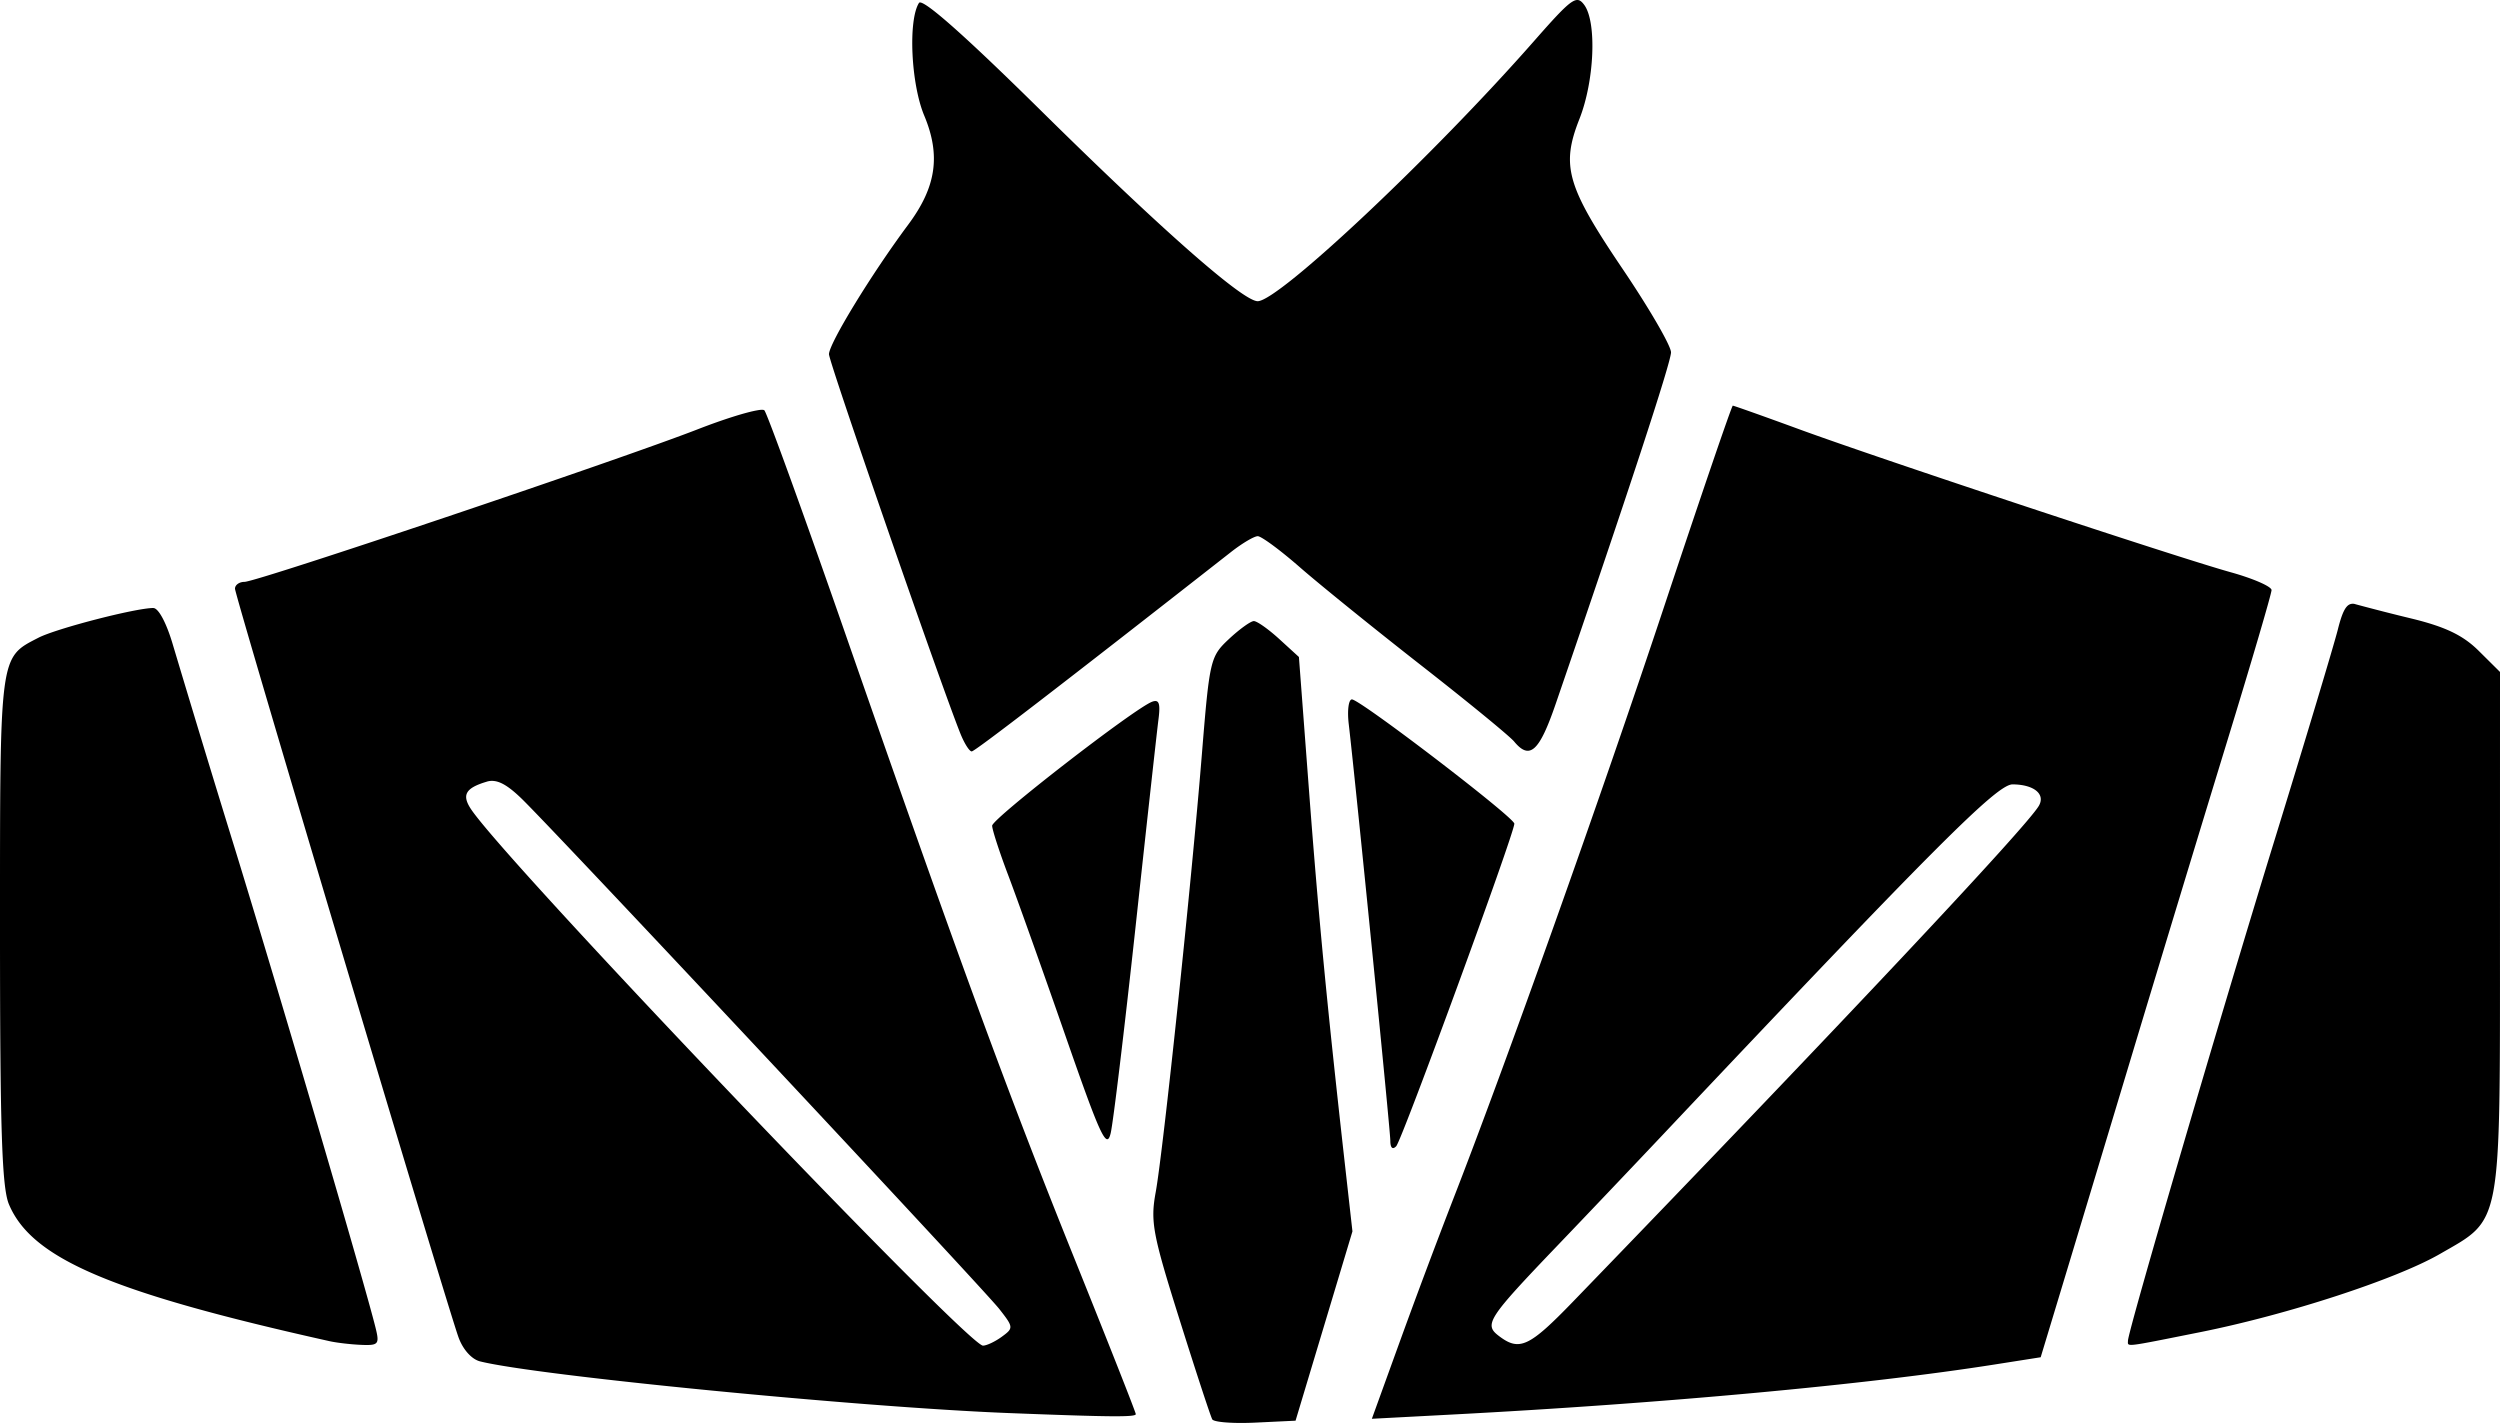 <svg xmlns="http://www.w3.org/2000/svg" xml:space="preserve" width="383" height="217.993" viewBox="0 0 101.335 57.677"><path d="M63.984.005c-.256-.058-.652.349-1.81 1.667-4.077 4.642-10.34 10.537-11.195 10.537-.6 0-3.883-2.887-8.772-7.712C39.07 1.401 37.383-.089 37.25.119c-.444.7-.325 3.28.212 4.564.677 1.62.49 2.894-.652 4.428-1.482 1.991-3.208 4.814-3.208 5.247 0 .322 4.512 13.344 5.328 15.38.161.4.367.724.459.72.136-.006 3.593-2.665 10.51-8.083.45-.353.937-.641 1.083-.641s.912.565 1.703 1.256c.79.691 2.994 2.473 4.895 3.96 1.902 1.486 3.61 2.885 3.795 3.108.63.76 1.018.41 1.678-1.511 2.922-8.505 4.68-13.863 4.68-14.265 0-.262-.877-1.775-1.949-3.362-2.28-3.374-2.516-4.19-1.762-6.102.607-1.54.707-3.916.195-4.617-.078-.106-.147-.176-.233-.196m6.253 16.438c-.043 0-1.294 3.661-2.78 8.135-2.567 7.731-6.466 18.68-8.598 24.144a304 304 0 0 0-2.116 5.65l-1.136 3.137 3.219-.17c8.568-.45 16.837-1.212 22.021-2.03l1.87-.294.812-2.684c.447-1.476 1.727-5.72 2.844-9.43s2.857-9.44 3.866-12.733c1.01-3.292 1.836-6.104 1.836-6.249s-.744-.47-1.654-.723c-2.186-.609-14.184-4.584-17.494-5.797-1.436-.526-2.647-.956-2.69-.956m-39.528.187c-.452.074-1.39.368-2.42.768-3.22 1.254-17.877 6.188-18.38 6.188-.21 0-.384.125-.384.277 0 .284 8.519 28.817 9.056 30.332.177.5.534.902.879.988 2.297.577 15.437 1.862 21.418 2.094 4.137.161 5.16.17 5.16.044 0-.072-1.116-2.9-2.478-6.284-2.74-6.805-4.69-12.124-9.29-25.334-1.697-4.875-3.177-8.956-3.287-9.07-.027-.028-.124-.03-.274-.003zm64.554 7.86c-.197.07-.337.374-.5 1.024-.16.632-1.314 4.475-2.567 8.54-2.243 7.28-5.94 19.903-5.941 20.29-.001.257-.208.281 2.947-.35 3.533-.709 7.918-2.14 9.697-3.165 2.528-1.458 2.434-.954 2.435-13.048l.001-10.544-.86-.853c-.634-.63-1.344-.973-2.711-1.308a88 88 0 0 1-2.282-.583.33.33 0 0 0-.22-.003m-89.048.155c-.716 0-3.938.834-4.656 1.205C-.029 26.67 0 26.455 0 37.676 0 45.75.077 48.13.36 48.81c.922 2.205 4.124 3.573 13.001 5.554.292.065.87.132 1.286.149.696.028.742-.027.575-.697-.46-1.853-3.821-13.3-5.69-19.38a977 977 0 0 1-2.515-8.269c-.259-.895-.589-1.521-.802-1.521m44.609.529c-.128 0-.582.327-1.01.727-.756.71-.785.83-1.099 4.697-.424 5.227-1.566 16.054-1.87 17.727-.218 1.196-.125 1.69.966 5.16.663 2.11 1.26 3.93 1.327 4.046s.853.175 1.748.132l1.628-.078 1.153-3.836 1.153-3.837-.312-2.778c-.72-6.419-1.06-9.956-1.448-15.081l-.41-5.424-.797-.728c-.438-.4-.901-.727-1.03-.727m3.976 3.175c-.135 0-.194.446-.13.992.3 2.584 1.686 16.472 1.686 16.893 0 .293.092.38.239.225.234-.247 4.788-12.68 4.788-13.073 0-.254-6.252-5.037-6.583-5.037m-7.929.07q-.066-.016-.174.026c-.731.28-6.48 4.737-6.48 5.023 0 .16.295 1.068.655 2.018s1.4 3.865 2.309 6.478c1.427 4.103 1.678 4.644 1.84 3.968.102-.43.554-4.175 1.004-8.323.449-4.147.868-7.938.93-8.423.067-.51.05-.734-.084-.767m-26.846 3.237c.307.034.65.26 1.13.726 1.414 1.376 18.689 19.833 19.35 20.674.58.74.584.775.105 1.125-.272.199-.616.362-.765.362-.621 0-19.006-19.251-20.716-21.692-.43-.615-.283-.902.597-1.166a.7.7 0 0 1 .299-.029m61.556.137c.86.006 1.335.39 1.066.864-.473.832-7.94 8.78-18.88 20.097-1.783 1.845-2.177 2.029-3.006 1.4-.62-.468-.467-.703 2.377-3.674 1.135-1.185 3.02-3.168 4.19-4.407 11.115-11.777 13.618-14.284 14.253-14.28"/></svg>